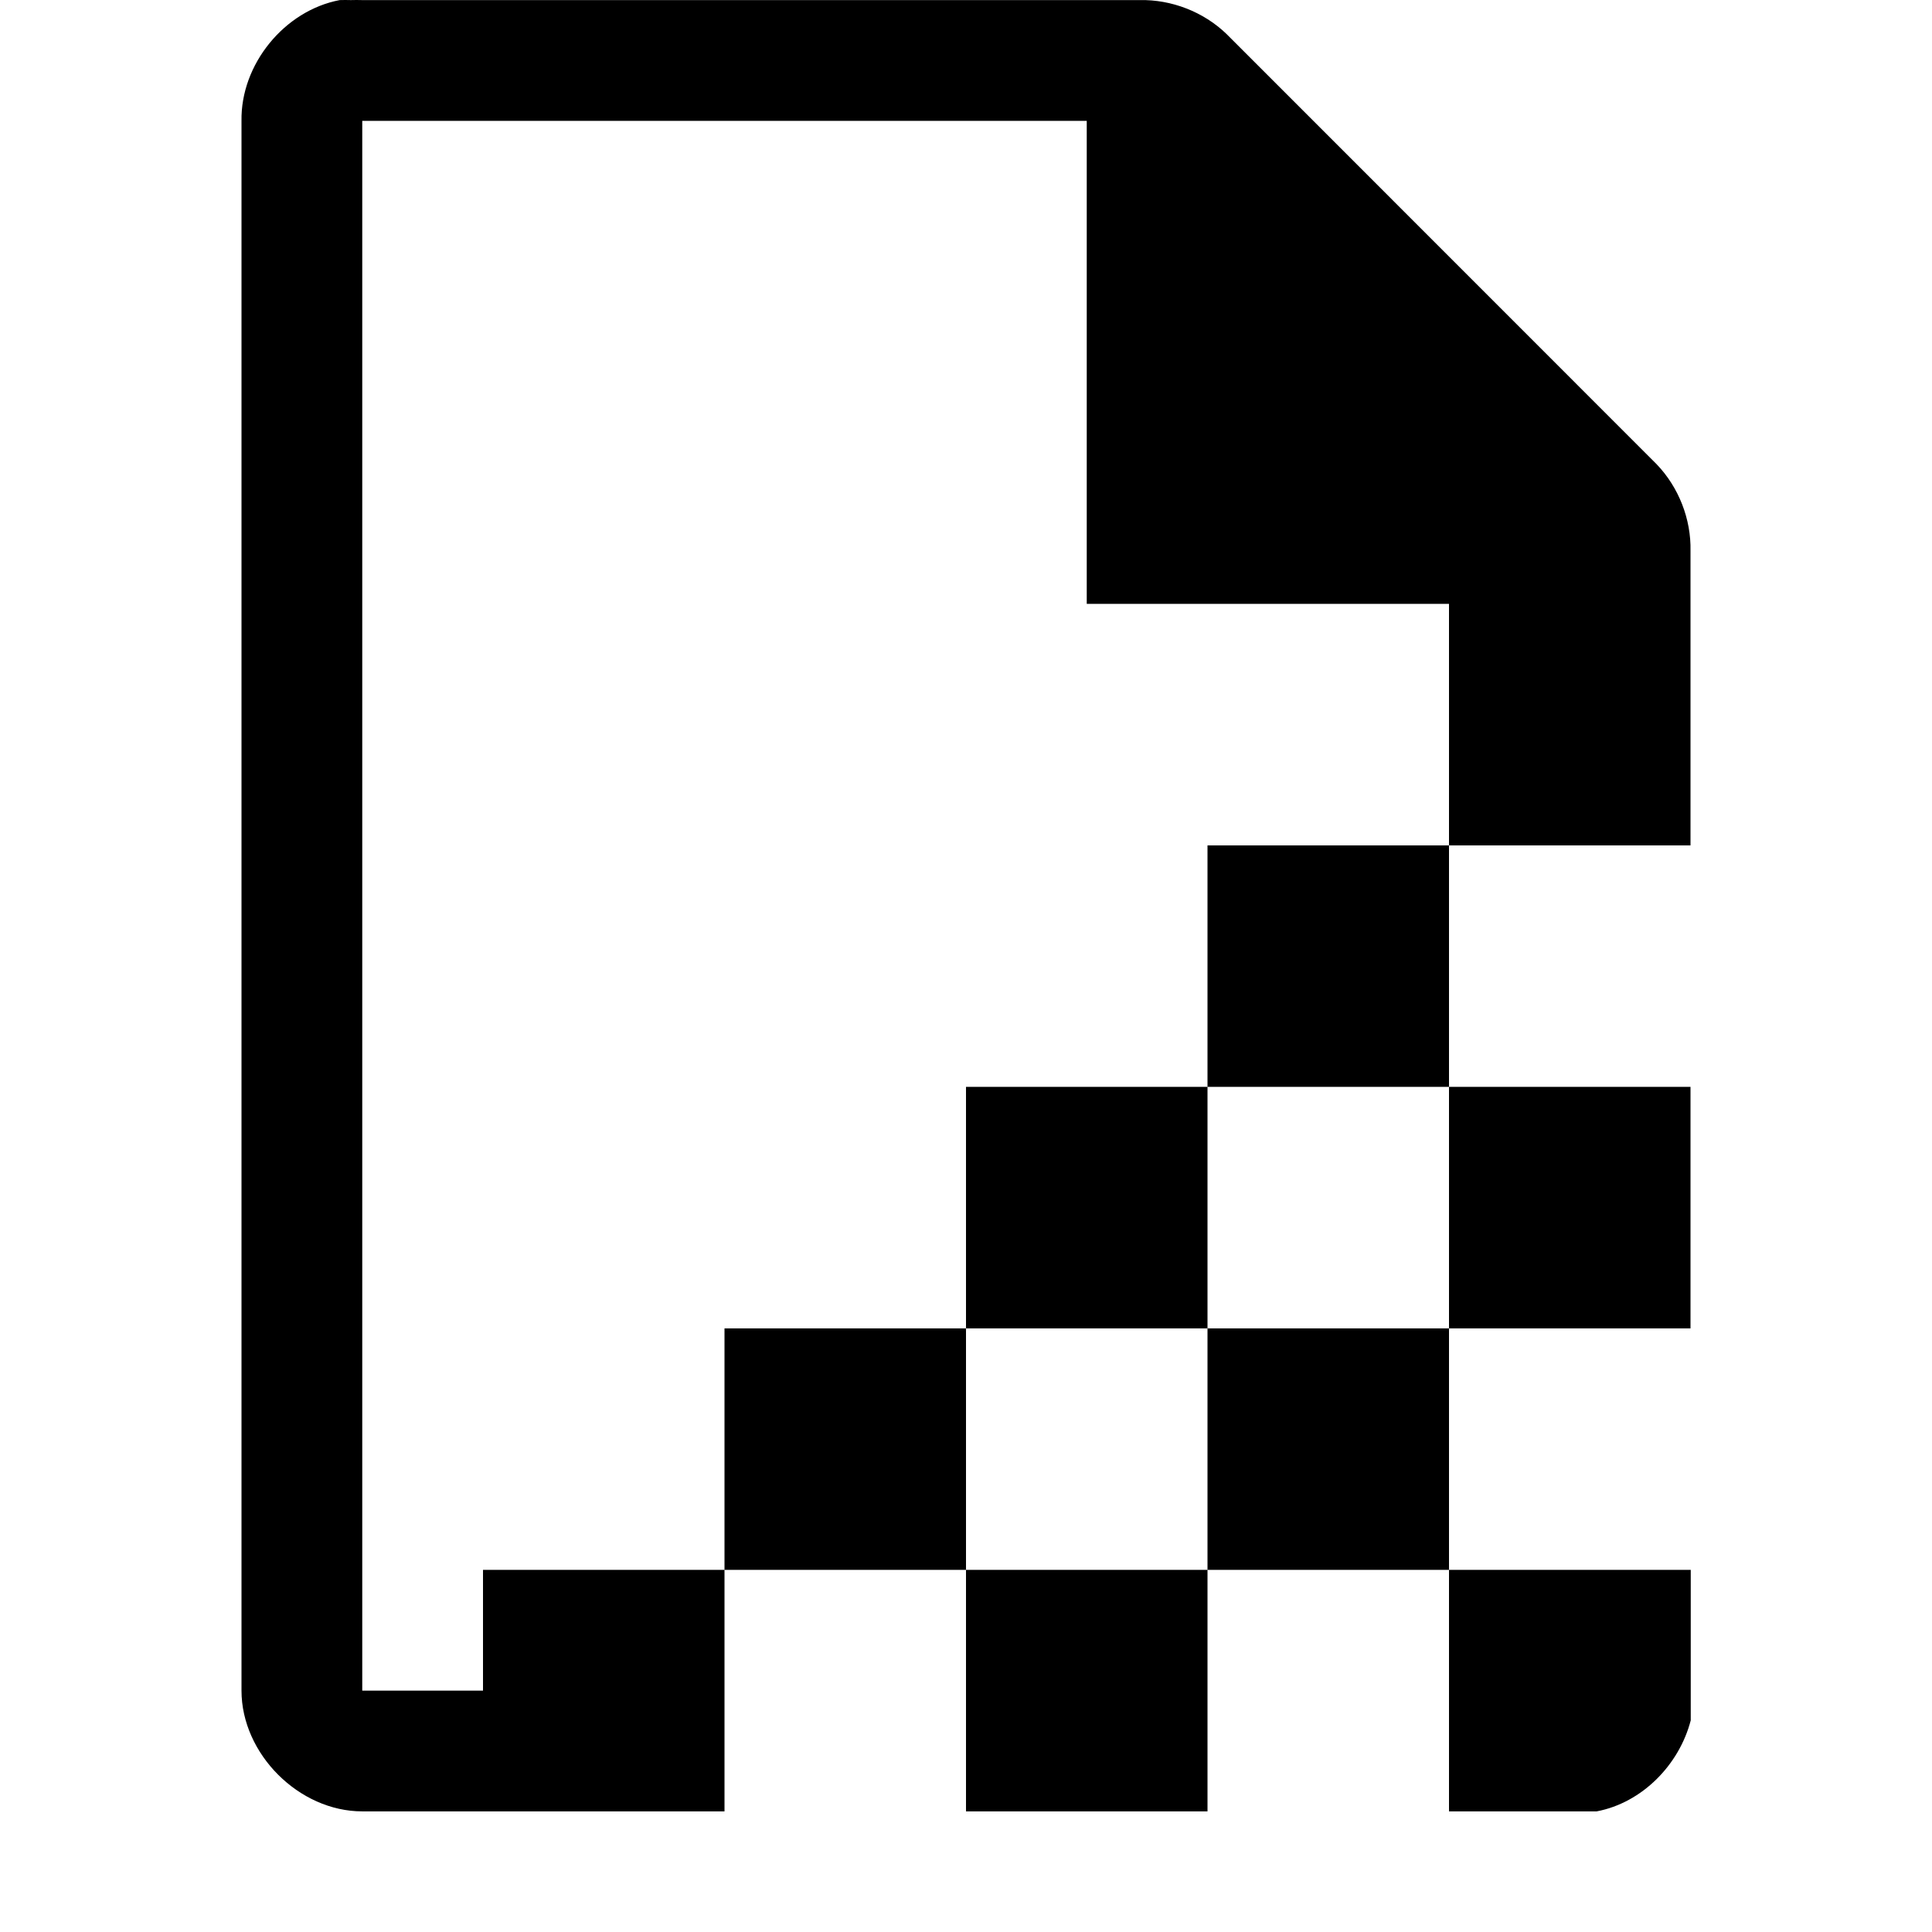 <?xml version="1.0" encoding="UTF-8" standalone="no"?>
<!-- Created with Inkscape (http://www.inkscape.org/) -->

<svg
   width="16"
   height="16"
   viewBox="0 0 16 16"
   version="1.1"
   id="svg703"
   inkscape:version="1.2 (dc2aeda, 2022-05-15)"
   sodipodi:docname="missing-element-symbolic.svg"
   xmlns:inkscape="http://www.inkscape.org/namespaces/inkscape"
   xmlns:sodipodi="http://sodipodi.sourceforge.net/DTD/sodipodi-0.dtd"
   xmlns="http://www.w3.org/2000/svg"
   xmlns:svg="http://www.w3.org/2000/svg">
  <sodipodi:namedview
     id="namedview705"
     pagecolor="#ffffff"
     bordercolor="#000000"
     borderopacity="0.25"
     inkscape:showpageshadow="2"
     inkscape:pageopacity="0.0"
     inkscape:pagecheckerboard="0"
     inkscape:deskcolor="#d1d1d1"
     inkscape:document-units="px"
     showgrid="true"
     inkscape:zoom="256"
     inkscape:cx="13.060547"
     inkscape:cy="13.703125"
     inkscape:window-width="1451"
     inkscape:window-height="916"
     inkscape:window-x="0"
     inkscape:window-y="38"
     inkscape:window-maximized="1"
     inkscape:current-layer="layer1">
    <inkscape:grid
       type="xygrid"
       id="grid2353" />
  </sodipodi:namedview>
  <defs
     id="defs700" />
  <g
     inkscape:label="Layer 1"
     inkscape:groupmode="layer"
     id="layer1">
    <path
       style="opacity:0;stroke-width:1"
       d="m -0.034,7.3133972e-4 h 16 V 16 h -16 z"
       id="path650"
       inkscape:connector-curvature="0" />
    <path
       id="path652"
       style="stroke-width:1"
       d="M 2.813,7.49964e-4 C 2.354,0.088 1.992,0.534 2,1.001 v 1 11 1 c 5e-5,0.524 0.476,1 1,1 h 1 2 v -2 h -2 v 1 h -1 v -13 h 6 v 4 h 3 v 2 h 2 v -2 -0.438 c 0.006,-0.264 -0.098,-0.529 -0.281,-0.719 l -3.562,-3.563 C 9.967,0.098 9.702,-0.005 9.438,7.49964e-4 h -6.438 c -0.031,-9.99952e-4 -0.063,-9.99952e-4 -0.094,0 -0.031,-9.99952e-4 -0.063,-9.99952e-4 -0.094,0 z M 12,7.001 h -2 v 2 h 2 z m 0,2 v 2 h 2 v -2 z m 0,2 h -2 v 2 h 2 z m 0,2 v 2 h 1.223 c 0.376,-0.071 0.684,-0.386 0.779,-0.754 V 13.001 Z m -2,0 H 8 v 2 h 2 z m -2,0 v -2 h -2 v 2 z m 0,-2 h 2 v -2 H 8 Z"
       sodipodi:nodetypes="cccccccccccccccccccccccccccccccccccccccccccccccccccccccccccccc" />
  </g>
</svg>
